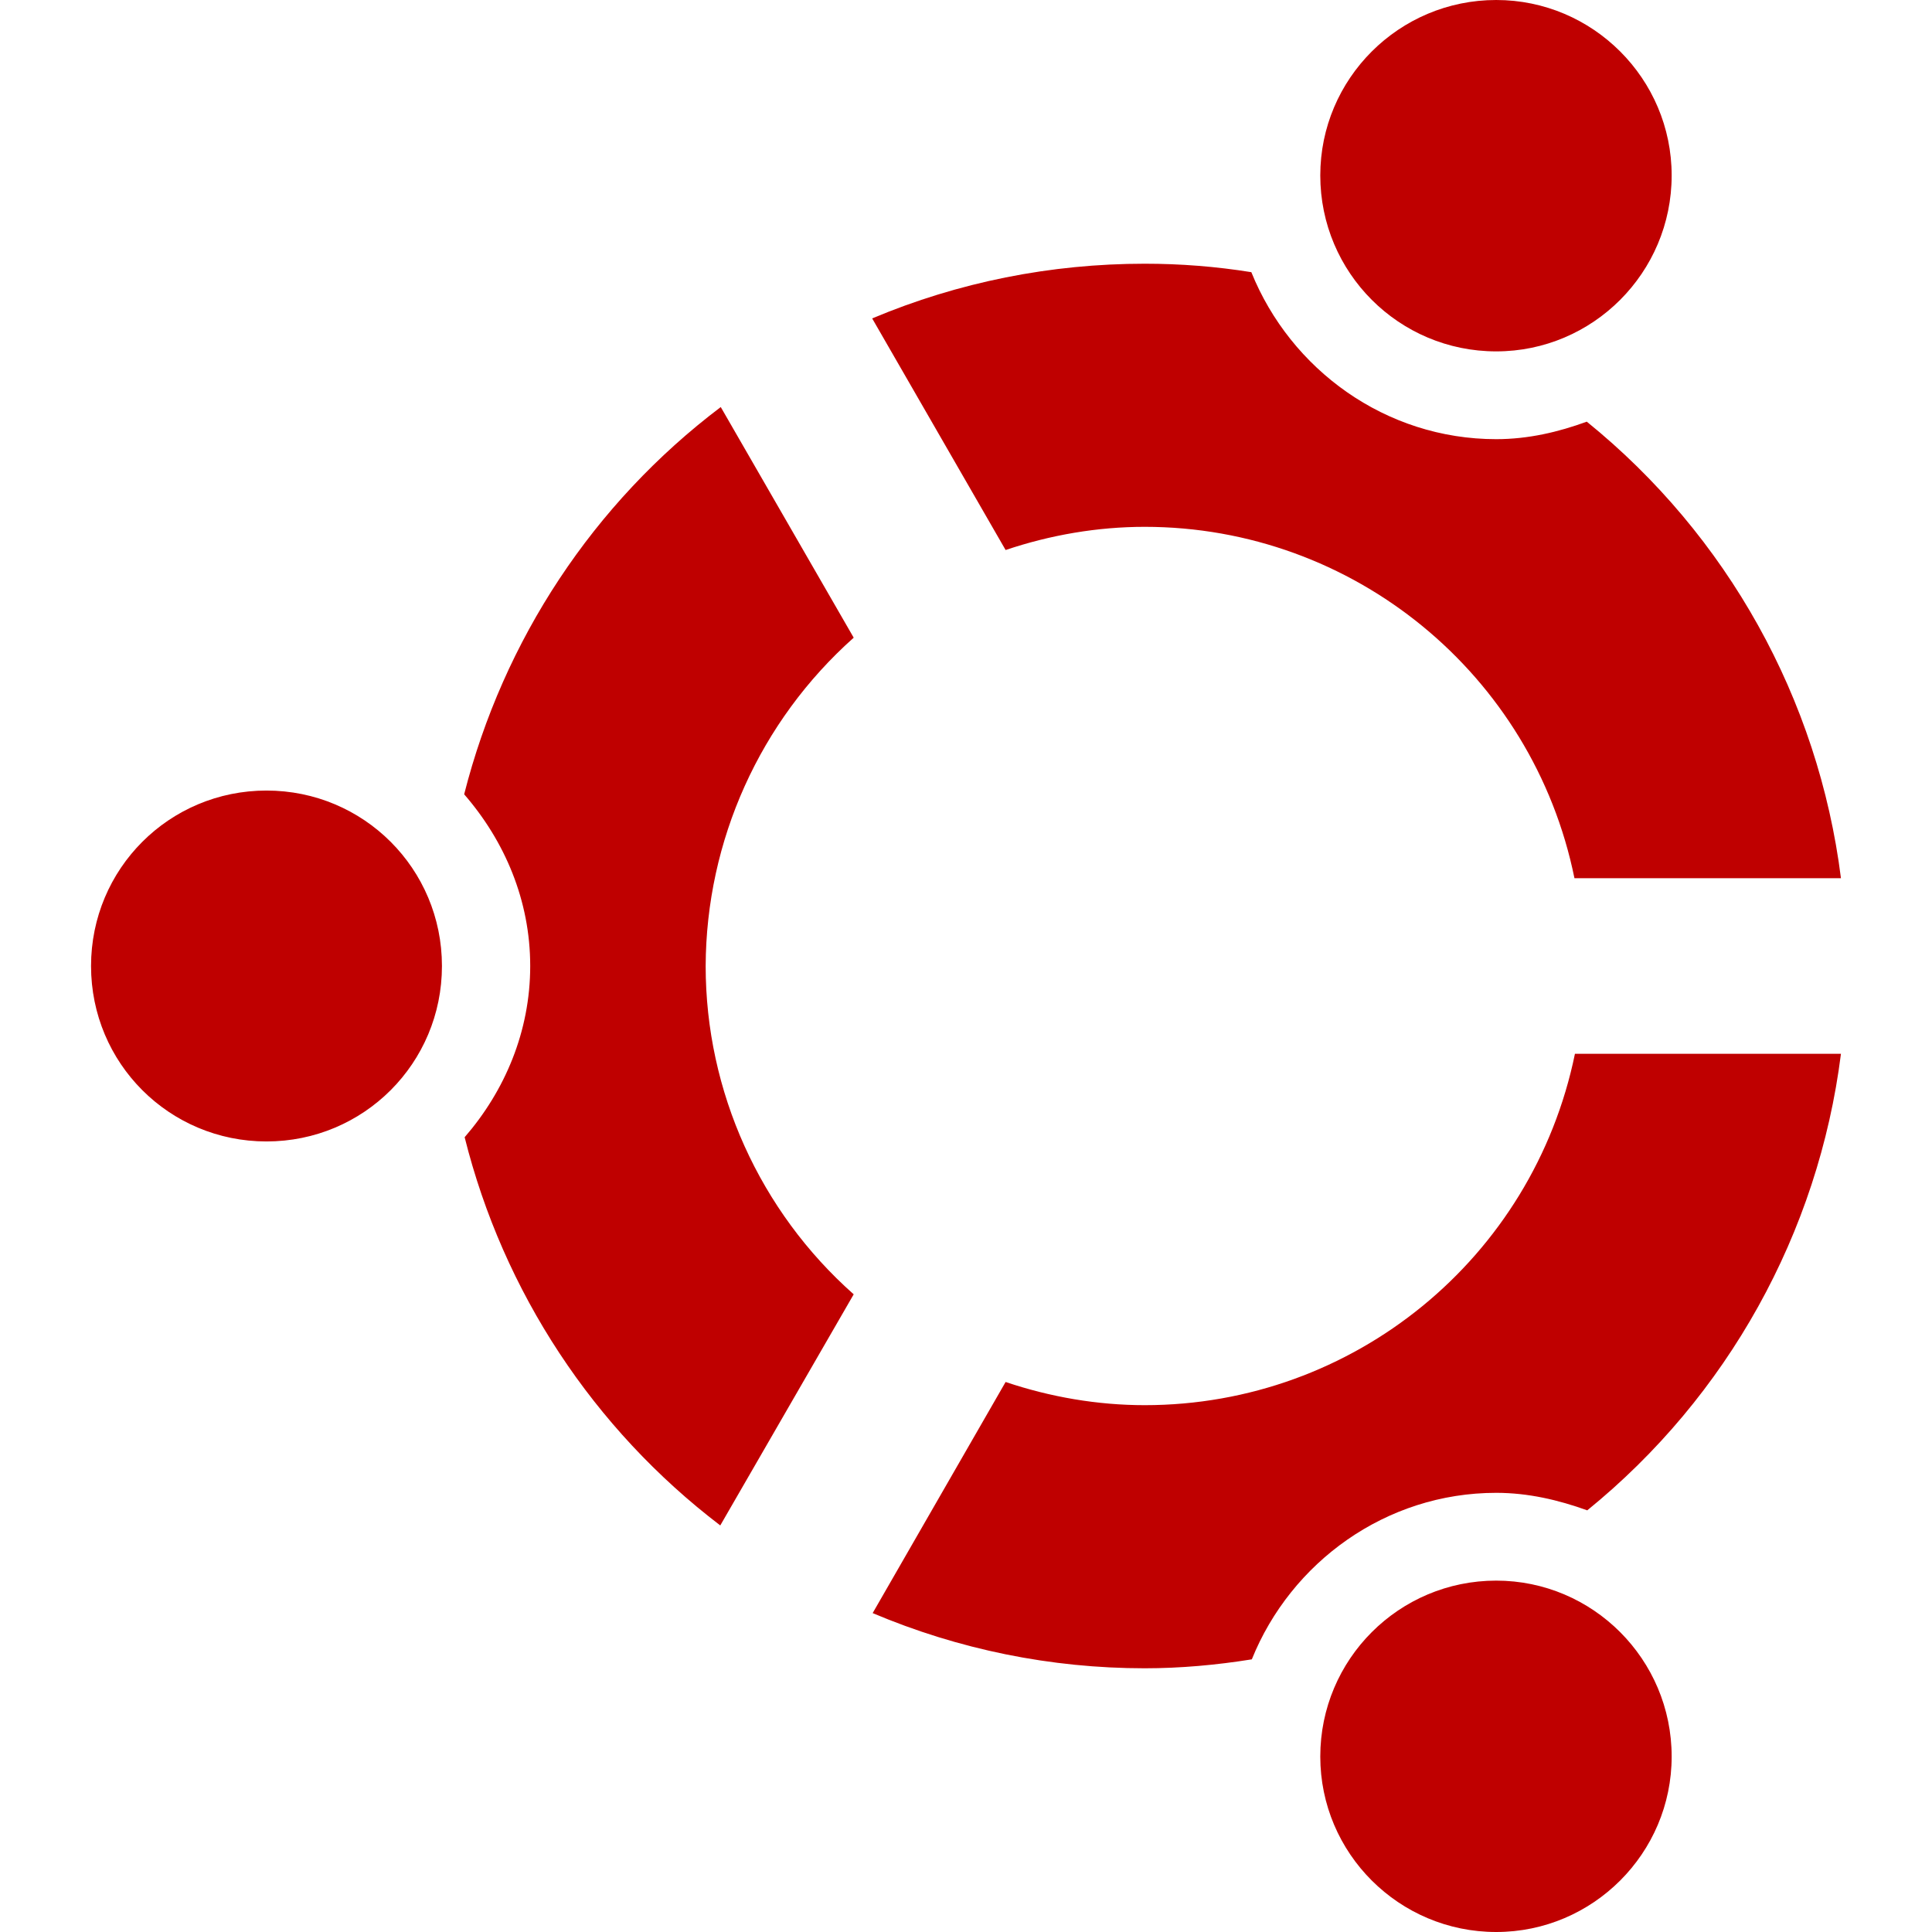
<svg xmlns="http://www.w3.org/2000/svg" xmlns:xlink="http://www.w3.org/1999/xlink" width="16px" height="16px" viewBox="0 0 16 16" version="1.1">
<g id="surface1">
<path style=" stroke:none;fill-rule:nonzero;fill:#bf0000;fill-opacity:1;" d="M 15.246 7.273 C 15.059 5.789 14.305 4.434 13.141 3.492 C 12.906 3.578 12.656 3.637 12.391 3.637 C 11.473 3.637 10.688 3.059 10.363 2.254 C 10.07 2.207 9.777 2.184 9.48 2.184 C 8.703 2.184 7.938 2.336 7.223 2.637 L 8.328 4.555 C 8.699 4.43 9.09 4.363 9.48 4.363 C 11.207 4.363 12.695 5.582 13.039 7.273 Z M 15.246 8.727 L 13.043 8.727 C 12.695 10.422 11.207 11.637 9.48 11.637 C 9.09 11.637 8.699 11.57 8.328 11.445 L 7.227 13.359 C 7.938 13.66 8.703 13.816 9.48 13.816 C 9.777 13.816 10.074 13.789 10.367 13.742 C 10.691 12.938 11.477 12.363 12.391 12.363 C 12.656 12.363 12.906 12.422 13.145 12.508 C 14.305 11.566 15.059 10.211 15.246 8.727 Z M 13.844 1.453 C 13.844 0.652 13.191 0 12.391 0 C 11.586 0 10.934 0.652 10.934 1.453 C 10.934 2.258 11.586 2.91 12.391 2.91 C 13.191 2.91 13.844 2.258 13.844 1.453 Z M 13.844 14.547 C 13.844 13.742 13.191 13.09 12.391 13.09 C 11.586 13.09 10.934 13.742 10.934 14.547 C 10.934 15.348 11.586 16 12.391 16 C 13.191 16 13.844 15.348 13.844 14.547 Z M 7.07 5.281 L 5.969 3.371 C 4.914 4.168 4.168 5.301 3.844 6.578 C 4.18 6.965 4.391 7.457 4.391 8 C 4.391 8.543 4.18 9.035 3.848 9.418 C 4.168 10.699 4.914 11.832 5.965 12.633 L 7.07 10.719 C 6.293 10.031 5.844 9.039 5.844 8 C 5.848 6.961 6.293 5.973 7.07 5.281 Z M 3.66 8 C 3.66 7.195 3.012 6.547 2.207 6.547 C 1.402 6.547 0.754 7.195 0.754 8 C 0.754 8.805 1.402 9.453 2.207 9.453 C 3.012 9.453 3.66 8.805 3.66 8 Z M 3.66 8 "/>
</g>
</svg>
